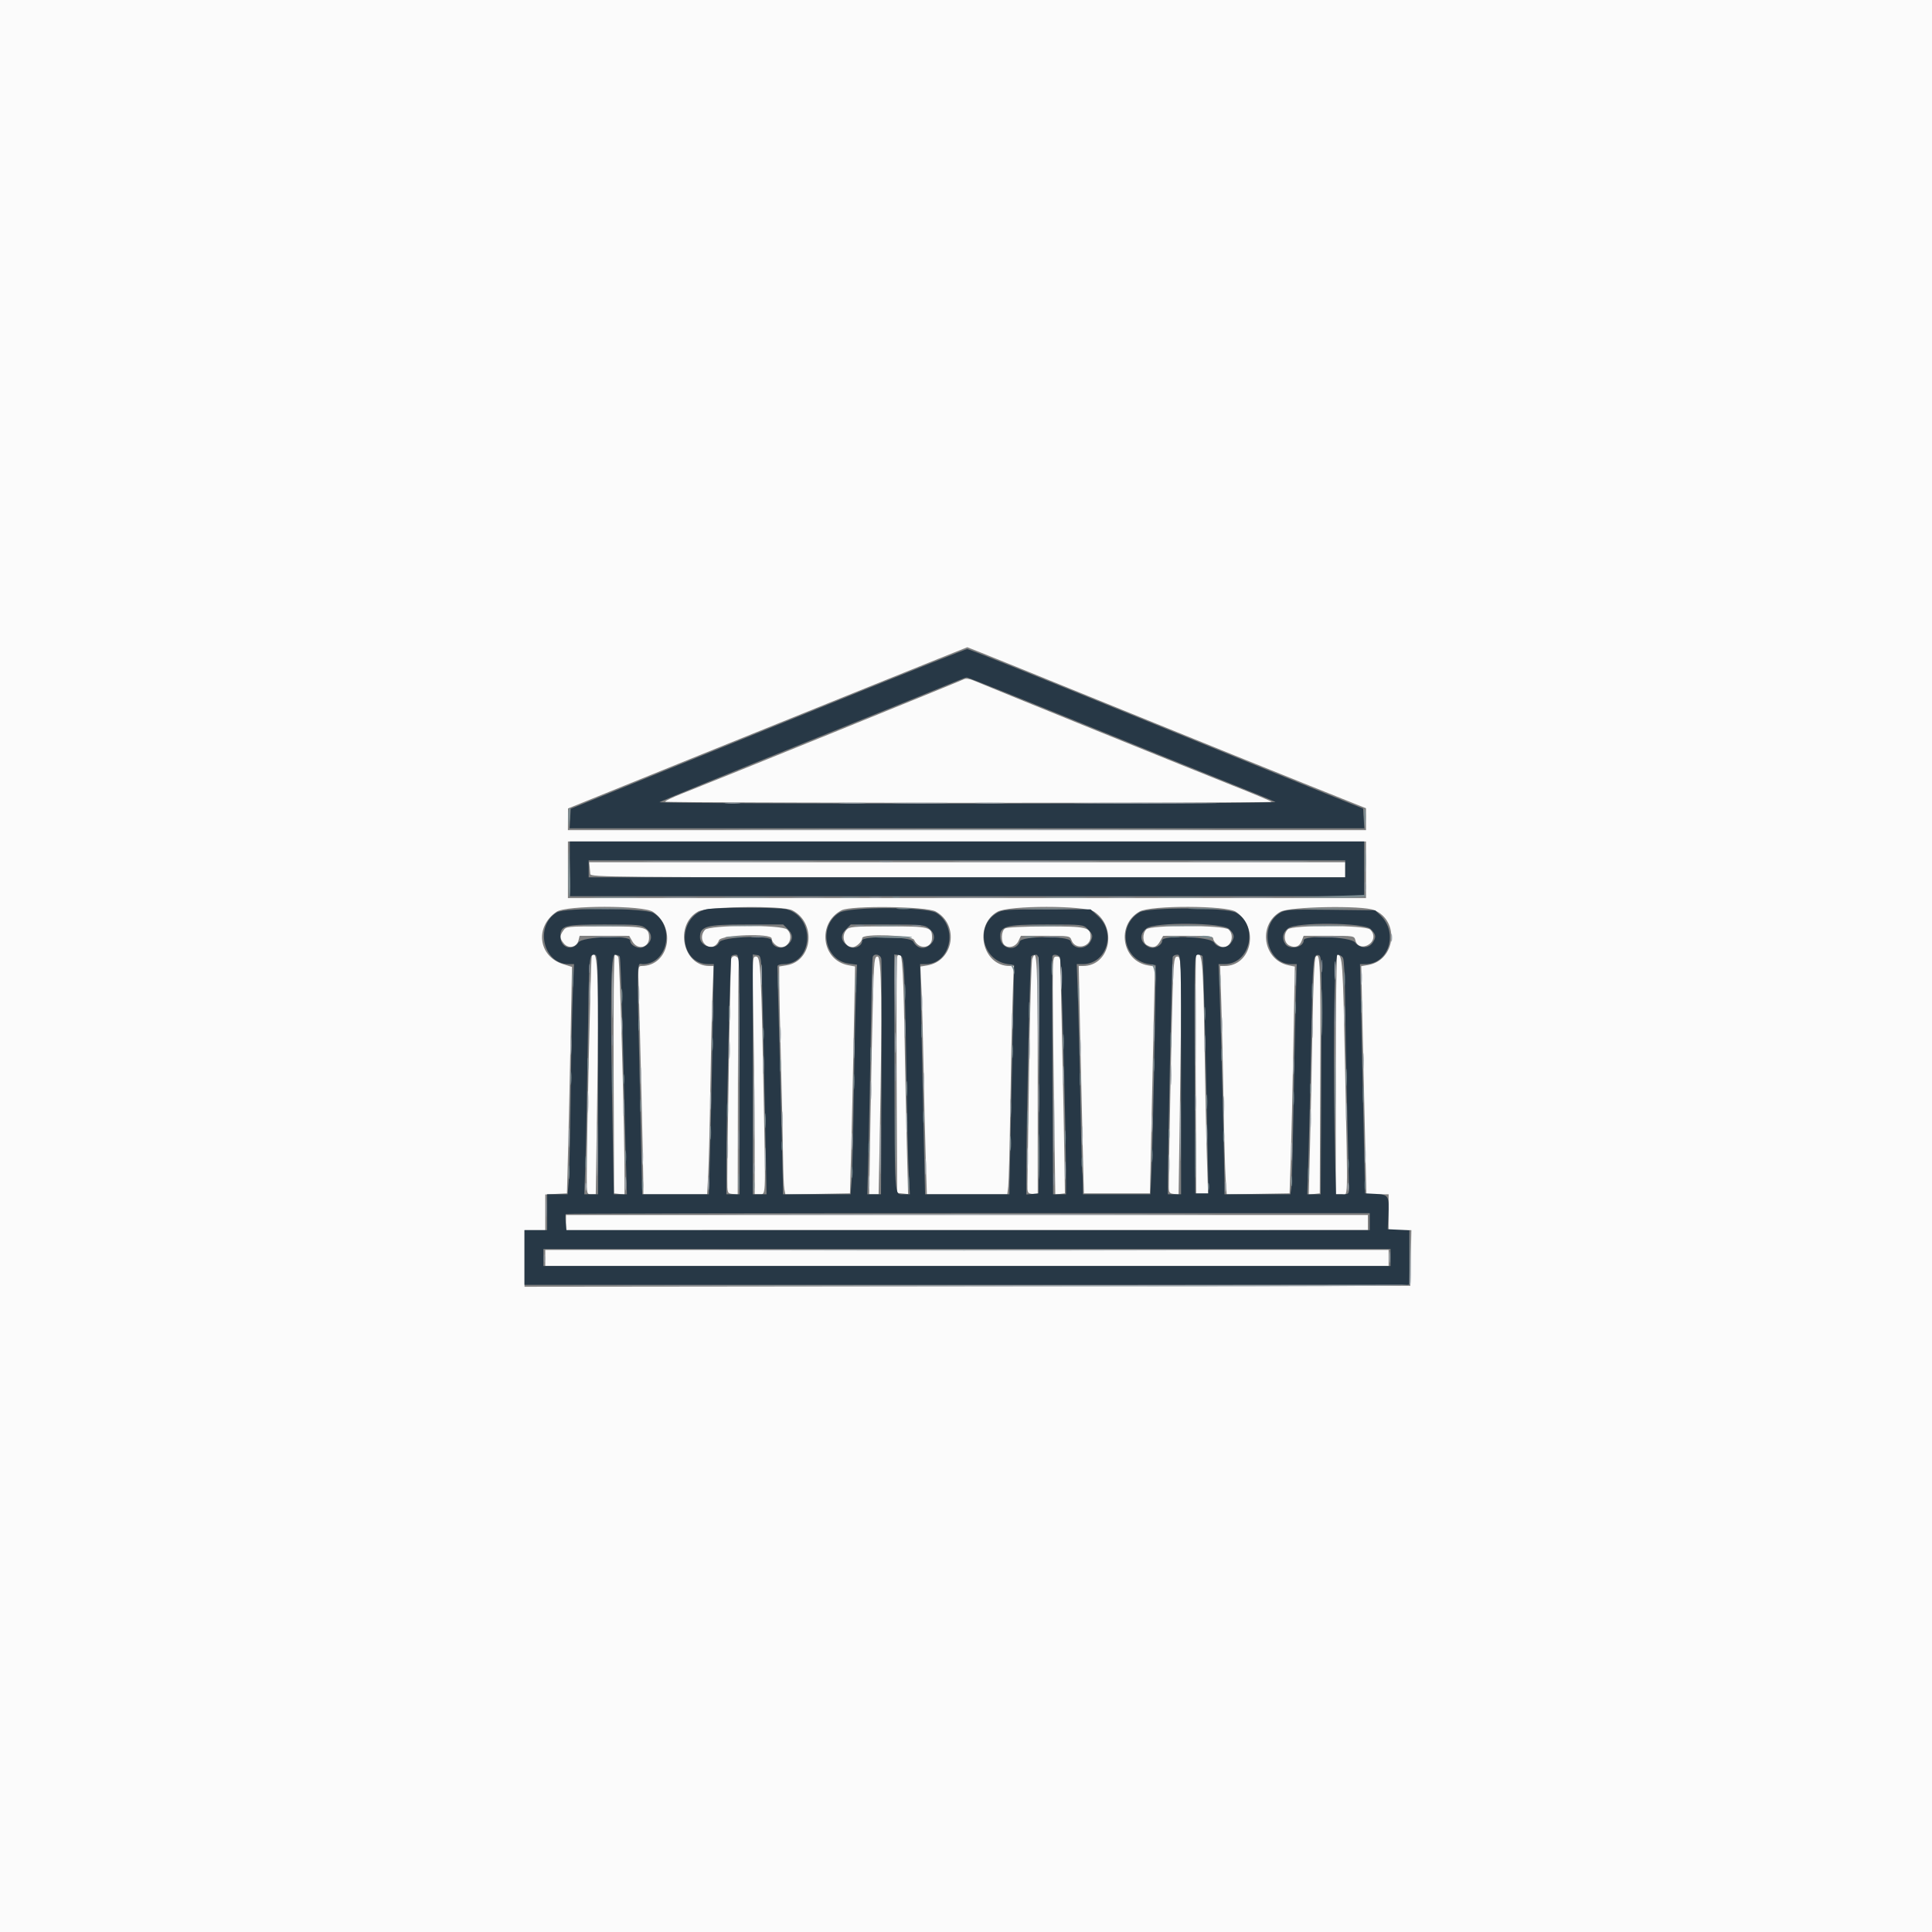 <svg id="svg" version="1.1" xmlns="http://www.w3.org/2000/svg" xmlns:xlink="http://www.w3.org/1999/xlink" width="400" height="400" viewBox="0, 0, 400,400"><rect x="0" y="0" width="400" height="400" fill="#808080" stroke="none"/><g id="svgg"><path id="path0" d="M0.000 200.000 L 0.000 400.000 200.000 400.000 L 400.000 400.000 400.000 200.000 L 400.000 0.000 200.000 0.000 L 0.000 0.000 0.000 200.000 M210.425 138.065 C 215.971 140.309,228.770 145.506,238.867 149.615 C 248.965 153.724,262.983 159.392,270.020 162.210 L 282.813 167.335 282.813 169.605 L 282.813 171.875 200.195 171.875 L 117.578 171.875 117.589 169.629 L 117.600 167.383 142.664 157.227 C 163.711 148.698,200.014 134.061,200.269 134.002 C 200.310 133.992,204.880 135.820,210.425 138.065 M199.601 140.621 C 199.016 140.948,148.312 161.510,141.309 164.261 C 139.215 165.083,137.603 165.859,137.729 165.984 C 138.005 166.260,263.283 166.292,263.275 166.016 C 263.272 165.908,259.625 164.380,255.170 162.620 C 247.870 159.736,204.915 142.324,201.554 140.887 C 200.735 140.536,199.945 140.429,199.601 140.621 M282.813 180.078 L 282.813 185.938 200.195 185.938 L 117.578 185.938 117.578 180.078 L 117.578 174.219 200.195 174.219 L 282.813 174.219 282.813 180.078 M122.074 179.395 C 122.124 179.878,122.188 180.581,122.216 180.957 C 122.263 181.606,126.265 181.641,200.391 181.641 L 278.516 181.641 278.516 180.078 L 278.516 178.516 200.249 178.516 L 121.982 178.516 122.074 179.395 M135.187 188.779 C 140.136 192.114,138.491 200.000,132.845 200.000 C 132.096 200.000,132.073 200.201,132.254 205.176 C 132.454 210.644,133.203 242.494,133.203 245.500 L 133.203 247.266 139.801 247.266 L 146.399 247.266 146.630 243.066 C 146.757 240.757,146.954 232.715,147.067 225.195 C 147.181 217.676,147.380 208.931,147.509 205.762 L 147.745 200.000 146.875 200.000 C 141.340 200.000,139.577 191.503,144.533 188.718 C 146.440 187.646,162.061 187.442,164.035 188.463 C 169.077 191.070,168.260 198.991,162.860 199.855 L 161.328 200.100 161.340 203.468 C 161.346 205.320,161.514 213.076,161.713 220.703 C 161.911 228.330,162.098 236.943,162.127 239.844 C 162.157 242.744,162.276 245.610,162.393 246.212 L 162.606 247.307 169.291 247.189 L 175.977 247.070 176.219 238.477 C 176.353 233.750,176.589 223.182,176.745 214.992 L 177.028 200.101 175.615 199.836 C 170.062 198.794,169.136 191.105,174.246 188.463 C 176.220 187.442,191.841 187.646,193.748 188.718 C 198.666 191.482,197.464 198.992,191.962 199.885 L 190.557 200.113 190.780 204.842 C 190.903 207.442,191.096 214.580,191.209 220.703 C 191.322 226.826,191.523 235.308,191.656 239.551 L 191.896 247.266 200.221 247.266 L 208.546 247.266 208.748 245.605 C 208.860 244.692,209.049 237.354,209.168 229.297 C 209.288 221.240,209.497 211.353,209.635 207.324 L 209.884 200.000 209.028 200.000 C 203.388 200.000,201.494 191.638,206.486 188.776 C 208.844 187.424,224.582 187.419,226.566 188.770 C 231.446 192.090,229.791 200.000,224.216 200.000 L 223.344 200.000 223.633 213.965 C 223.792 221.646,224.033 232.236,224.168 237.500 L 224.414 247.070 231.250 247.070 L 238.086 247.070 238.333 235.547 C 238.470 229.209,238.701 218.643,238.848 212.067 L 239.114 200.111 237.718 199.884 C 232.247 198.996,231.048 191.467,235.939 188.718 C 238.276 187.404,253.921 187.452,255.890 188.779 C 260.805 192.091,259.134 200.000,253.519 200.000 L 252.615 200.000 252.866 207.910 C 253.004 212.261,253.212 221.445,253.329 228.320 C 253.445 235.195,253.639 242.275,253.759 244.052 L 253.978 247.284 260.485 247.177 L 266.992 247.070 267.234 240.039 C 267.367 236.172,267.611 225.608,267.775 216.563 L 268.075 200.119 266.817 199.867 C 261.508 198.805,260.360 191.482,265.080 188.776 C 266.978 187.688,282.097 187.418,284.517 188.429 C 289.859 190.661,288.941 198.836,283.241 199.798 L 281.836 200.035 282.111 213.006 C 282.262 220.140,282.502 230.767,282.644 236.621 L 282.901 247.266 285.201 247.266 L 287.500 247.266 287.500 250.977 L 287.500 254.688 289.854 254.688 L 292.208 254.688 292.100 260.449 L 291.992 266.211 200.293 266.309 L 108.594 266.408 108.594 260.548 L 108.594 254.688 110.742 254.688 L 112.891 254.688 112.891 250.996 L 112.891 247.305 115.137 247.187 L 117.383 247.070 117.622 237.891 C 117.754 232.842,117.989 222.295,118.143 214.453 L 118.424 200.195 116.565 199.609 C 111.432 197.992,110.678 191.868,115.230 188.770 C 117.238 187.403,133.156 187.410,135.187 188.779 M116.624 192.665 C 115.839 193.786,115.858 194.250,116.731 195.328 C 117.671 196.489,119.406 196.142,119.763 194.721 L 120.007 193.750 125.140 193.752 L 130.273 193.755 130.939 194.924 C 131.982 196.757,134.375 196.244,134.375 194.187 C 134.375 191.958,133.750 191.797,125.089 191.797 C 117.412 191.797,117.218 191.817,116.624 192.665 M145.959 192.511 C 145.144 193.411,145.130 194.684,145.926 195.480 C 146.933 196.487,148.303 196.109,148.848 194.673 C 149.284 193.528,159.766 193.177,159.766 194.308 C 159.766 195.095,160.858 196.094,161.719 196.094 C 163.479 196.094,164.304 193.662,162.958 192.443 C 161.825 191.418,146.894 191.478,145.959 192.511 M175.256 192.511 C 174.040 193.855,174.836 196.094,176.530 196.094 C 177.291 196.094,178.516 194.931,178.516 194.208 C 178.516 193.234,188.812 193.607,189.263 194.597 C 190.225 196.709,192.969 196.398,192.969 194.177 C 192.969 191.906,192.549 191.797,183.822 191.797 C 176.646 191.797,175.842 191.864,175.256 192.511 M208.105 192.219 C 207.261 192.711,207.182 195.017,207.986 195.685 C 208.884 196.430,210.292 196.007,210.857 194.824 L 211.371 193.750 216.437 193.750 C 221.467 193.750,221.506 193.757,221.871 194.716 C 222.641 196.743,225.781 196.124,225.781 193.945 C 225.781 191.983,224.976 191.796,216.571 191.809 C 212.015 191.816,208.506 191.986,208.105 192.219 M237.333 192.411 C 236.462 193.282,236.544 195.192,237.474 195.689 C 238.729 196.361,239.456 196.153,240.155 194.924 L 240.820 193.755 245.996 193.752 C 250.073 193.751,251.172 193.862,251.172 194.275 C 251.172 194.972,252.439 196.094,253.226 196.094 C 254.896 196.094,255.667 193.623,254.364 192.443 C 253.321 191.499,238.273 191.470,237.333 192.411 M266.629 192.411 C 265.653 193.387,265.841 195.250,266.967 195.763 C 268.192 196.321,269.057 195.975,269.527 194.737 L 269.903 193.750 275.143 193.750 C 280.369 193.750,280.385 193.753,280.623 194.701 C 280.936 195.951,282.203 196.327,283.418 195.531 C 284.560 194.783,284.672 193.359,283.661 192.443 C 282.617 191.499,267.570 191.470,266.629 192.411 M122.517 197.955 C 122.324 198.269,121.486 235.358,121.485 243.652 C 121.484 247.198,121.502 247.266,122.415 247.266 L 123.345 247.266 123.615 229.199 C 124.019 202.155,123.799 195.883,122.517 197.955 M127.048 222.363 L 127.148 247.070 128.223 247.194 L 129.297 247.318 129.305 244.655 C 129.336 234.776,128.334 198.550,128.019 198.145 C 127.810 197.876,127.483 197.656,127.293 197.656 C 127.095 197.656,126.990 208.217,127.048 222.363 M185.743 198.101 C 185.631 198.393,185.585 209.512,185.641 222.808 L 185.742 246.983 186.876 247.104 L 188.009 247.225 187.757 237.577 C 187.619 232.271,187.389 221.293,187.247 213.181 C 186.996 198.902,186.674 195.667,185.743 198.101 M213.716 198.516 C 213.527 199.015,213.233 209.265,213.063 221.293 C 212.893 233.322,212.741 244.043,212.725 245.117 C 212.697 246.966,212.753 247.077,213.770 247.194 L 214.844 247.318 214.844 222.705 C 214.844 198.960,214.702 195.923,213.716 198.516 M247.624 197.819 C 247.534 197.908,247.507 209.070,247.564 222.624 L 247.668 247.266 248.893 247.266 L 250.118 247.266 249.867 239.551 C 249.728 235.308,249.503 224.453,249.365 215.430 C 249.112 198.856,248.885 196.559,247.624 197.819 M272.379 198.128 C 272.134 198.438,271.882 204.140,271.729 212.891 C 271.591 220.732,271.364 231.689,271.224 237.239 L 270.970 247.329 272.106 247.200 L 273.242 247.070 273.348 222.684 C 273.448 199.612,273.342 196.913,272.379 198.128 M276.563 222.461 L 276.563 247.266 277.734 247.266 C 279.152 247.266,279.069 250.319,278.467 220.508 C 278.031 198.903,277.945 197.684,276.855 197.662 C 276.694 197.659,276.563 208.818,276.563 222.461 M151.379 198.535 C 151.240 198.966,150.586 236.531,150.586 244.141 C 150.586 247.046,150.595 247.071,151.660 247.194 L 152.734 247.318 152.779 223.756 C 152.803 210.798,152.881 199.712,152.951 199.121 C 153.085 197.988,151.722 197.480,151.379 198.535 M155.991 212.402 C 156.133 220.298,156.249 231.372,156.249 237.012 L 156.250 247.266 157.204 247.266 C 158.565 247.266,158.513 248.230,158.157 229.492 C 157.605 200.387,157.484 198.047,156.535 198.047 C 155.736 198.047,155.734 198.098,155.991 212.402 M180.726 207.129 C 180.588 212.124,180.358 223.198,180.216 231.738 L 179.958 247.266 180.931 247.266 L 181.905 247.266 182.163 234.082 C 182.665 208.429,182.531 198.047,181.700 198.047 C 181.025 198.047,180.961 198.646,180.726 207.129 M217.969 204.428 C 217.969 207.938,218.085 219.021,218.228 229.057 L 218.487 247.305 219.481 247.188 L 220.475 247.070 220.371 239.648 C 220.315 235.566,220.105 225.020,219.907 216.211 C 219.708 207.402,219.542 199.712,219.538 199.121 C 219.533 198.310,219.340 198.047,218.750 198.047 C 218.001 198.047,217.969 198.307,217.969 204.428 M242.831 204.004 C 242.633 208.879,241.992 240.726,241.992 245.703 C 241.992 246.883,242.131 247.086,243.002 247.188 L 244.013 247.305 244.272 230.000 C 244.706 200.930,244.664 198.047,243.802 198.047 C 243.133 198.047,243.054 198.537,242.831 204.004 M117.188 253.124 L 117.188 254.685 200.195 254.678 L 283.203 254.670 283.203 253.116 L 283.203 251.563 200.195 251.563 L 117.188 251.563 117.188 253.124 M112.891 260.449 L 112.891 262.109 200.195 262.109 L 287.500 262.109 287.500 260.449 L 287.500 258.789 200.195 258.789 L 112.891 258.789 112.891 260.449 " stroke="none" fill="#fbfbfb" fill-rule="evenodd"></path><path id="path1" d="M178.125 143.148 C 166.201 147.960,147.832 155.396,137.305 159.672 L 118.164 167.446 118.046 169.465 L 117.928 171.484 200.195 171.484 L 282.463 171.484 282.345 169.451 L 282.227 167.418 271.875 163.252 C 266.182 160.961,252.998 155.615,242.578 151.373 C 210.985 138.511,200.672 134.374,200.228 134.387 C 199.995 134.394,190.049 138.337,178.125 143.148 M223.021 149.383 C 235.389 154.415,249.551 160.144,254.492 162.115 C 259.434 164.086,263.740 165.852,264.063 166.040 C 264.400 166.237,237.378 166.388,200.410 166.394 C 165.079 166.401,136.339 166.260,136.543 166.080 C 136.747 165.901,150.449 160.288,166.992 153.606 C 183.535 146.924,197.686 141.189,198.438 140.861 C 199.189 140.533,199.969 140.258,200.169 140.250 C 200.369 140.241,210.652 144.351,223.021 149.383 M117.969 179.883 L 117.969 185.547 200.195 185.547 L 282.422 185.547 282.422 179.883 L 282.422 174.219 200.195 174.219 L 117.969 174.219 117.969 179.883 M278.516 179.883 L 278.516 181.641 200.195 181.641 L 121.875 181.641 121.875 179.883 L 121.875 178.125 200.195 178.125 L 278.516 178.125 278.516 179.883 M146.201 188.270 C 140.013 189.740,140.439 199.609,146.690 199.609 L 147.780 199.609 147.520 214.941 C 147.377 223.374,147.146 234.097,147.007 238.770 L 146.754 247.266 139.858 247.266 L 132.961 247.266 132.488 225.684 C 131.859 196.993,131.797 199.610,133.105 199.608 C 138.220 199.601,139.835 191.841,135.305 189.036 C 133.620 187.992,117.004 187.880,115.295 188.900 C 110.642 191.677,112.441 199.601,117.726 199.608 L 118.850 199.609 118.610 204.980 C 118.478 207.935,118.276 217.559,118.160 226.367 C 118.044 235.176,117.852 243.481,117.732 244.824 L 117.516 247.266 115.399 247.266 L 113.281 247.266 113.281 250.977 L 113.281 254.688 110.938 254.688 L 108.594 254.688 108.594 260.352 L 108.594 266.016 200.195 266.016 L 291.797 266.016 291.797 260.371 L 291.797 254.726 289.551 254.609 L 287.305 254.492 287.441 251.700 C 287.643 247.575,287.500 247.326,284.843 247.187 L 282.617 247.070 282.372 235.547 C 282.238 229.209,282.003 218.530,281.850 211.816 L 281.573 199.609 282.681 199.608 C 287.588 199.601,289.574 193.030,285.749 189.453 L 284.704 188.477 275.458 188.369 C 266.818 188.269,266.129 188.313,264.960 189.036 C 260.533 191.774,262.296 199.601,267.342 199.608 L 268.473 199.609 268.223 209.082 C 268.086 214.292,267.876 224.443,267.757 231.641 C 267.639 238.838,267.454 245.298,267.347 245.996 L 267.152 247.266 260.334 247.266 L 253.516 247.266 253.514 245.215 C 253.511 241.799,252.781 212.742,252.527 205.957 L 252.290 199.609 253.540 199.609 C 258.846 199.609,260.630 191.735,255.949 188.980 C 254.048 187.861,237.824 187.781,235.951 188.881 C 231.269 191.632,232.510 198.716,237.827 199.587 L 239.258 199.822 239.252 202.352 C 239.238 208.952,238.632 237.866,238.415 242.285 L 238.171 247.266 231.195 247.266 L 224.219 247.266 224.189 245.215 C 224.172 244.087,224.109 242.900,224.049 242.578 C 223.988 242.256,223.824 235.664,223.684 227.930 C 223.544 220.195,223.317 210.659,223.180 206.738 L 222.930 199.609 224.180 199.609 C 229.043 199.609,231.139 193.250,227.419 189.781 L 225.812 188.281 216.714 188.283 C 208.281 188.284,207.523 188.342,206.325 189.072 C 201.882 191.781,203.342 198.742,208.530 199.585 L 209.961 199.818 209.840 206.452 C 209.774 210.101,209.557 220.293,209.358 229.102 C 209.160 237.910,208.994 245.601,208.991 246.191 L 208.984 247.266 200.257 247.266 L 191.530 247.266 191.275 236.230 C 191.135 230.161,190.904 219.438,190.761 212.402 L 190.500 199.609 191.637 199.608 C 196.840 199.601,198.461 191.860,193.856 189.009 C 191.781 187.724,175.825 187.694,173.772 188.971 C 169.361 191.714,170.684 198.819,175.732 199.496 L 177.439 199.725 177.201 206.210 C 177.070 209.777,176.870 219.199,176.755 227.148 C 176.640 235.098,176.447 242.876,176.326 244.434 L 176.105 247.266 169.107 247.266 L 162.109 247.266 162.100 245.801 C 162.096 244.995,161.836 234.492,161.524 222.461 C 161.212 210.430,160.953 200.366,160.947 200.098 C 160.941 199.805,161.447 199.609,162.207 199.608 C 168.318 199.601,168.916 189.949,162.908 188.280 C 161.304 187.834,148.068 187.826,146.201 188.270 M133.736 192.216 C 135.292 193.440,135.092 195.105,133.275 196.063 C 132.235 196.611,130.469 195.763,130.469 194.718 C 130.469 193.540,120.553 193.910,119.762 195.117 C 118.507 197.033,116.016 196.217,116.016 193.889 C 116.016 191.609,116.766 191.406,125.230 191.406 C 132.203 191.406,132.777 191.461,133.736 192.216 M163.130 192.391 C 164.339 193.600,164.232 194.768,162.815 195.821 C 161.653 196.686,159.766 196.003,159.766 194.718 C 159.766 193.530,149.450 193.909,148.899 195.117 C 148.106 196.859,144.922 196.014,144.922 194.062 C 144.922 191.765,146.216 191.406,154.492 191.406 L 162.145 191.406 163.130 192.391 M192.330 192.216 C 193.876 193.432,193.686 195.106,191.895 196.049 C 190.865 196.591,189.708 196.128,189.058 194.913 C 188.508 193.886,178.516 193.701,178.516 194.718 C 178.516 196.003,176.629 196.686,175.466 195.821 C 174.049 194.768,173.942 193.600,175.151 192.391 L 176.136 191.406 183.719 191.406 C 190.798 191.406,191.369 191.460,192.330 192.216 M225.213 192.365 C 226.273 193.425,226.362 193.836,225.772 194.939 C 224.842 196.677,222.221 196.628,221.661 194.863 C 221.295 193.710,211.500 193.766,211.133 194.922 C 210.455 197.058,207.330 196.560,207.108 194.281 C 206.860 191.745,207.986 191.406,216.672 191.406 C 224.201 191.406,224.261 191.413,225.213 192.365 M254.510 192.365 C 255.627 193.482,255.695 194.035,254.861 195.226 C 254.004 196.449,252.167 196.393,251.331 195.117 C 250.540 193.910,240.625 193.540,240.625 194.718 C 240.625 195.763,238.858 196.611,237.819 196.063 C 236.002 195.105,235.802 193.440,237.357 192.216 C 239.082 190.859,253.126 190.981,254.510 192.365 M283.807 192.365 C 284.924 193.482,284.992 194.035,284.158 195.226 C 283.312 196.433,281.532 196.380,280.539 195.117 C 279.616 193.944,269.922 193.544,269.922 194.679 C 269.922 196.137,267.067 196.744,266.144 195.482 C 265.332 194.372,265.531 193.099,266.654 192.216 C 268.379 190.859,282.423 190.981,283.807 192.365 M123.828 222.461 L 123.828 247.266 122.404 247.266 L 120.980 247.266 121.228 239.941 C 121.364 235.913,121.575 225.146,121.697 216.016 C 121.943 197.666,121.943 197.656,123.054 197.656 C 123.818 197.656,123.828 197.996,123.828 222.461 M128.312 198.034 C 128.440 198.241,128.706 205.229,128.903 213.561 C 129.100 221.893,129.379 232.886,129.524 237.988 L 129.787 247.266 128.433 247.266 L 127.080 247.266 126.821 233.139 C 126.325 206.016,126.442 197.656,127.321 197.656 C 127.738 197.656,128.184 197.826,128.312 198.034 M153.125 222.461 L 153.125 247.266 151.758 247.266 L 150.391 247.266 150.392 240.918 C 150.393 231.463,151.177 198.354,151.408 197.980 C 151.518 197.802,151.950 197.656,152.367 197.656 C 153.109 197.656,153.125 198.168,153.125 222.461 M157.862 206.641 C 157.996 211.475,158.240 222.593,158.405 231.348 L 158.704 247.266 157.282 247.266 L 155.859 247.266 155.859 222.434 L 155.859 197.602 156.738 197.727 C 157.612 197.851,157.619 197.908,157.862 206.641 M182.474 198.535 C 182.553 199.019,182.569 210.181,182.511 223.340 L 182.404 247.266 180.986 247.266 L 179.568 247.266 179.820 237.598 C 179.958 232.280,180.175 221.338,180.301 213.281 C 180.428 205.225,180.599 198.413,180.683 198.145 C 180.950 197.286,182.319 197.585,182.474 198.535 M187.151 200.781 C 187.281 202.393,187.504 211.533,187.647 221.094 C 187.790 230.654,188.014 240.454,188.145 242.871 L 188.384 247.266 187.008 247.266 C 185.159 247.266,185.243 248.474,185.190 220.968 L 185.145 197.600 186.029 197.726 C 186.833 197.840,186.936 198.119,187.151 200.781 M215.140 222.363 L 215.039 247.070 213.770 247.193 L 212.500 247.315 212.507 241.529 C 212.520 231.392,213.273 198.376,213.500 198.009 C 213.620 197.815,214.060 197.656,214.479 197.656 C 215.227 197.656,215.238 198.100,215.140 222.363 M219.436 198.145 C 219.753 198.541,220.734 234.664,220.709 245.020 L 220.703 247.266 219.367 247.266 L 218.030 247.266 217.894 222.754 C 217.819 209.272,217.816 198.110,217.886 197.949 C 218.088 197.490,219.005 197.606,219.436 198.145 M244.531 222.461 L 244.531 247.266 243.164 247.266 L 241.797 247.266 241.793 244.824 C 241.785 239.005,242.645 198.587,242.787 198.145 C 242.874 197.876,243.301 197.656,243.738 197.656 C 244.527 197.656,244.531 197.789,244.531 222.461 M248.971 197.963 C 249.135 198.228,249.757 222.188,250.089 241.016 L 250.195 247.070 248.828 247.070 L 247.461 247.070 247.360 222.363 C 247.262 198.100,247.273 197.656,248.021 197.656 C 248.440 197.656,248.867 197.794,248.971 197.963 M273.618 208.013 C 273.610 213.596,273.566 224.712,273.520 232.715 L 273.438 247.266 272.047 247.266 L 270.656 247.266 270.901 239.746 C 271.035 235.610,271.289 224.640,271.465 215.367 C 271.791 198.204,271.850 197.519,272.986 197.738 C 273.569 197.851,273.631 198.867,273.618 208.013 M278.068 198.340 C 278.267 198.716,278.456 202.451,278.489 206.641 C 278.522 210.830,278.713 221.201,278.914 229.688 C 279.115 238.174,279.283 245.601,279.288 246.191 C 279.296 247.157,279.161 247.266,277.951 247.266 L 276.605 247.266 276.469 241.895 C 275.923 220.254,276.160 197.656,276.933 197.656 C 277.359 197.656,277.869 197.964,278.068 198.340 M283.594 252.930 L 283.594 254.688 200.432 254.688 L 117.270 254.688 117.119 253.105 C 117.036 252.234,117.046 251.443,117.143 251.347 C 117.239 251.251,154.730 251.172,200.456 251.172 L 283.594 251.172 283.594 252.930 M287.891 260.352 L 287.891 262.109 200.195 262.109 L 112.500 262.109 112.500 260.352 L 112.500 258.594 200.195 258.594 L 287.891 258.594 287.891 260.352 " stroke="none" fill="#273846" fill-rule="evenodd"></path><path id="path2" d="M150.284 166.298 C 150.978 166.384,152.208 166.385,153.019 166.301 C 153.829 166.216,153.262 166.146,151.758 166.144 C 150.254 166.142,149.591 166.211,150.284 166.298 M174.136 166.305 C 175.488 166.382,177.597 166.381,178.824 166.304 C 180.051 166.227,178.945 166.164,176.367 166.165 C 173.789 166.166,172.785 166.229,174.136 166.305 M185.862 166.308 C 188.506 166.375,192.725 166.375,195.237 166.307 C 197.749 166.239,195.586 166.184,190.430 166.184 C 185.273 166.184,183.218 166.240,185.862 166.308 M202.458 166.306 C 203.917 166.381,206.202 166.380,207.536 166.304 C 208.870 166.228,207.676 166.167,204.883 166.167 C 202.090 166.168,200.999 166.230,202.458 166.306 M225.098 166.308 C 231.704 166.368,242.515 166.368,249.121 166.308 C 255.728 166.248,250.322 166.199,237.109 166.199 C 223.896 166.199,218.491 166.248,225.098 166.308 M159.504 171.777 C 182.241 171.833,219.331 171.833,241.926 171.777 C 264.521 171.722,245.918 171.676,200.586 171.676 C 155.254 171.676,136.767 171.722,159.504 171.777 M136.621 178.418 C 144.624 178.477,157.720 178.477,165.723 178.418 C 173.726 178.359,167.178 178.311,151.172 178.311 C 135.166 178.311,128.618 178.359,136.621 178.418 M200.126 178.418 C 206.963 178.478,218.037 178.478,224.735 178.418 C 231.434 178.358,225.840 178.309,212.305 178.309 C 198.770 178.309,193.289 178.358,200.126 178.418 M248.367 178.418 C 254.022 178.479,263.163 178.479,268.680 178.418 C 274.197 178.357,269.570 178.307,258.398 178.307 C 247.227 178.307,242.713 178.357,248.367 178.418 M287.981 194.141 C 287.981 194.893,288.062 195.200,288.160 194.824 C 288.258 194.448,288.258 193.833,288.160 193.457 C 288.062 193.081,287.981 193.389,287.981 194.141 M185.330 198.158 C 185.224 198.434,185.186 201.730,185.245 205.482 L 185.354 212.305 185.548 204.980 C 185.739 197.793,185.718 197.147,185.330 198.158 M214.843 210.273 L 215.038 222.852 215.142 210.572 C 215.199 203.818,215.111 198.158,214.947 197.994 C 214.783 197.829,214.736 203.355,214.843 210.273 M126.727 205.859 C 126.727 210.264,126.784 212.065,126.854 209.863 C 126.923 207.661,126.923 204.058,126.854 201.855 C 126.784 199.653,126.727 201.455,126.727 205.859 M276.306 200.977 C 276.307 202.695,276.376 203.350,276.458 202.431 C 276.541 201.512,276.540 200.106,276.456 199.306 C 276.372 198.506,276.304 199.258,276.306 200.977 M157.561 201.758 C 157.559 203.691,157.625 204.532,157.707 203.625 C 157.789 202.718,157.790 201.136,157.709 200.109 C 157.629 199.082,157.562 199.824,157.561 201.758 M242.715 201.563 C 242.715 203.389,242.782 204.136,242.864 203.223 C 242.946 202.310,242.946 200.815,242.864 199.902 C 242.782 198.989,242.715 199.736,242.715 201.563 M247.442 212.109 C 247.442 219.736,247.494 222.856,247.558 219.043 C 247.622 215.229,247.622 208.989,247.558 205.176 C 247.494 201.362,247.442 204.482,247.442 212.109 M219.674 202.539 C 219.675 204.688,219.741 205.517,219.820 204.381 C 219.899 203.246,219.898 201.488,219.818 200.475 C 219.738 199.462,219.673 200.391,219.674 202.539 M152.912 214.844 C 152.912 223.115,152.964 226.499,153.027 222.363 C 153.090 218.228,153.090 211.460,153.027 207.324 C 152.964 203.188,152.912 206.572,152.912 214.844 M180.618 204.492 C 180.619 207.070,180.682 208.074,180.758 206.723 C 180.835 205.372,180.834 203.262,180.757 202.035 C 180.680 200.809,180.617 201.914,180.618 204.492 M268.097 202.539 C 268.099 204.043,268.169 204.610,268.254 203.800 C 268.338 202.989,268.337 201.759,268.251 201.066 C 268.164 200.372,268.095 201.035,268.097 202.539 M281.762 202.539 C 281.764 203.828,281.837 204.308,281.924 203.606 C 282.011 202.904,282.009 201.850,281.920 201.263 C 281.831 200.676,281.759 201.250,281.762 202.539 M122.016 205.469 C 122.016 207.510,122.082 208.345,122.162 207.324 C 122.243 206.304,122.243 204.634,122.162 203.613 C 122.082 202.593,122.016 203.428,122.016 205.469 M132.165 206.055 C 132.167 207.773,132.235 208.428,132.318 207.509 C 132.400 206.590,132.399 205.184,132.315 204.384 C 132.231 203.584,132.164 204.336,132.165 206.055 M190.753 207.617 C 190.755 209.121,190.826 209.688,190.910 208.878 C 190.995 208.068,190.993 206.837,190.907 206.144 C 190.821 205.450,190.751 206.113,190.753 207.617 M147.406 209.375 C 147.406 211.416,147.472 212.251,147.553 211.230 C 147.633 210.210,147.633 208.540,147.553 207.520 C 147.472 206.499,147.406 207.334,147.406 209.375 M278.261 210.156 C 278.261 211.982,278.329 212.729,278.411 211.816 C 278.493 210.903,278.493 209.409,278.411 208.496 C 278.329 207.583,278.261 208.330,278.261 210.156 M209.503 211.523 C 209.505 213.027,209.576 213.595,209.660 212.784 C 209.745 211.974,209.743 210.743,209.657 210.050 C 209.571 209.356,209.501 210.020,209.503 211.523 M271.623 212.695 C 271.622 214.629,271.688 215.469,271.770 214.563 C 271.852 213.656,271.853 212.074,271.772 211.047 C 271.691 210.020,271.624 210.762,271.623 212.695 M128.644 212.305 C 128.646 213.809,128.716 214.376,128.801 213.566 C 128.885 212.755,128.884 211.525,128.798 210.831 C 128.711 210.138,128.642 210.801,128.644 212.305 M187.246 212.891 C 187.246 214.717,187.313 215.464,187.395 214.551 C 187.478 213.638,187.478 212.144,187.395 211.230 C 187.313 210.317,187.246 211.064,187.246 212.891 M252.863 212.305 C 252.864 213.809,252.935 214.376,253.019 213.566 C 253.104 212.755,253.103 211.525,253.016 210.831 C 252.930 210.138,252.861 210.801,252.863 212.305 M238.811 213.477 C 238.809 215.410,238.875 216.250,238.957 215.344 C 239.039 214.437,239.040 212.855,238.959 211.828 C 238.879 210.801,238.812 211.543,238.811 213.477 M161.456 214.258 C 161.458 215.762,161.529 216.329,161.613 215.519 C 161.698 214.708,161.696 213.478,161.610 212.784 C 161.524 212.091,161.455 212.754,161.456 214.258 M185.295 215.820 C 185.294 217.754,185.360 218.594,185.442 217.688 C 185.524 216.781,185.525 215.199,185.444 214.172 C 185.363 213.145,185.296 213.887,185.295 215.820 M118.105 216.406 C 118.105 218.232,118.173 218.979,118.255 218.066 C 118.337 217.153,118.337 215.659,118.255 214.746 C 118.173 213.833,118.105 214.580,118.105 216.406 M249.350 216.016 C 249.350 217.627,249.419 218.286,249.503 217.480 C 249.588 216.675,249.588 215.356,249.503 214.551 C 249.419 213.745,249.350 214.404,249.350 216.016 M176.701 216.992 C 176.700 218.926,176.766 219.766,176.848 218.859 C 176.930 217.953,176.931 216.371,176.850 215.344 C 176.769 214.317,176.702 215.059,176.701 216.992 M213.031 217.188 C 213.031 219.229,213.097 220.063,213.178 219.043 C 213.258 218.022,213.258 216.353,213.178 215.332 C 213.097 214.312,213.031 215.146,213.031 217.188 M223.569 216.797 C 223.569 218.408,223.638 219.067,223.722 218.262 C 223.806 217.456,223.806 216.138,223.722 215.332 C 223.638 214.526,223.569 215.186,223.569 216.797 M150.915 217.383 C 150.917 219.102,150.985 219.756,151.068 218.837 C 151.150 217.919,151.149 216.512,151.065 215.712 C 150.981 214.912,150.914 215.664,150.915 217.383 M156.032 228.711 C 156.032 235.156,156.086 237.848,156.151 234.692 C 156.217 231.536,156.217 226.263,156.152 222.973 C 156.086 219.684,156.033 222.266,156.032 228.711 M282.159 219.727 C 282.161 221.230,282.232 221.798,282.316 220.987 C 282.401 220.177,282.399 218.946,282.313 218.253 C 282.227 217.560,282.158 218.223,282.159 219.727 M157.946 220.508 C 157.948 222.227,158.017 222.881,158.099 221.962 C 158.182 221.044,158.180 219.637,158.096 218.837 C 158.013 218.037,157.945 218.789,157.946 220.508 M267.709 220.703 C 267.709 222.314,267.778 222.974,267.863 222.168 C 267.947 221.362,267.947 220.044,267.863 219.238 C 267.778 218.433,267.709 219.092,267.709 220.703 M242.326 222.461 C 242.325 224.395,242.391 225.235,242.473 224.328 C 242.555 223.422,242.556 221.840,242.475 220.813 C 242.394 219.786,242.327 220.527,242.326 222.461 M220.058 222.656 C 220.058 224.482,220.126 225.229,220.208 224.316 C 220.290 223.403,220.290 221.909,220.208 220.996 C 220.126 220.083,220.058 220.830,220.058 222.656 M132.553 222.656 C 132.553 224.268,132.622 224.927,132.706 224.121 C 132.791 223.315,132.791 221.997,132.706 221.191 C 132.622 220.386,132.553 221.045,132.553 222.656 M191.147 223.828 C 191.147 225.439,191.216 226.099,191.300 225.293 C 191.384 224.487,191.384 223.169,191.300 222.363 C 191.216 221.558,191.147 222.217,191.147 223.828 M180.215 225.781 C 180.215 227.607,180.282 228.354,180.364 227.441 C 180.446 226.528,180.446 225.034,180.364 224.121 C 180.282 223.208,180.215 223.955,180.215 225.781 M218.138 232.617 C 218.138 237.988,218.193 240.240,218.260 237.620 C 218.328 235.001,218.328 230.607,218.261 227.855 C 218.194 225.103,218.138 227.246,218.138 232.617 M244.311 234.180 C 244.311 239.766,244.366 241.996,244.433 239.137 C 244.500 236.278,244.499 231.707,244.432 228.981 C 244.365 226.254,244.311 228.594,244.311 234.180 M121.625 228.125 C 121.625 230.166,121.691 231.001,121.771 229.980 C 121.852 228.960,121.852 227.290,121.771 226.270 C 121.691 225.249,121.625 226.084,121.625 228.125 M147.009 227.930 C 147.010 229.648,147.079 230.303,147.162 229.384 C 147.244 228.465,147.243 227.059,147.159 226.259 C 147.075 225.459,147.007 226.211,147.009 227.930 M253.261 228.906 C 253.261 230.732,253.329 231.479,253.411 230.566 C 253.493 229.653,253.493 228.159,253.411 227.246 C 253.329 226.333,253.261 227.080,253.261 228.906 M129.038 229.297 C 129.038 230.908,129.107 231.567,129.191 230.762 C 129.275 229.956,129.275 228.638,129.191 227.832 C 129.107 227.026,129.038 227.686,129.038 229.297 M209.118 229.492 C 209.120 231.211,209.188 231.865,209.271 230.947 C 209.353 230.028,209.352 228.622,209.268 227.822 C 209.184 227.022,209.117 227.773,209.118 229.492 M278.650 230.273 C 278.651 231.992,278.720 232.647,278.802 231.728 C 278.885 230.809,278.884 229.403,278.800 228.603 C 278.716 227.803,278.648 228.555,278.650 230.273 M271.230 231.641 C 271.230 233.467,271.298 234.214,271.380 233.301 C 271.462 232.388,271.462 230.894,271.380 229.980 C 271.298 229.067,271.230 229.814,271.230 231.641 M123.605 238.086 C 123.605 243.027,123.661 244.995,123.729 242.458 C 123.798 239.922,123.797 235.879,123.729 233.474 C 123.660 231.069,123.605 233.145,123.605 238.086 M161.847 231.836 C 161.849 233.340,161.919 233.907,162.004 233.097 C 162.088 232.286,162.087 231.056,162.001 230.362 C 161.914 229.669,161.845 230.332,161.847 231.836 M187.636 232.422 C 187.636 234.248,187.704 234.995,187.786 234.082 C 187.868 233.169,187.868 231.675,187.786 230.762 C 187.704 229.849,187.636 230.596,187.636 232.422 M182.197 237.891 C 182.197 242.510,182.254 244.399,182.323 242.090 C 182.392 239.780,182.392 236.001,182.323 233.691 C 182.254 231.382,182.197 233.271,182.197 237.891 M238.415 232.617 C 238.417 234.336,238.485 234.990,238.568 234.072 C 238.650 233.153,238.649 231.747,238.565 230.947 C 238.481 230.147,238.414 230.898,238.415 232.617 M249.746 234.766 C 249.746 236.592,249.813 237.339,249.895 236.426 C 249.978 235.513,249.978 234.019,249.895 233.105 C 249.813 232.192,249.746 232.939,249.746 234.766 M223.965 235.156 C 223.965 236.982,224.032 237.729,224.114 236.816 C 224.196 235.903,224.196 234.409,224.114 233.496 C 224.032 232.583,223.965 233.330,223.965 235.156 M117.715 235.547 C 117.715 237.373,117.782 238.120,117.864 237.207 C 117.946 236.294,117.946 234.800,117.864 233.887 C 117.782 232.974,117.715 233.721,117.715 235.547 M176.303 236.328 C 176.303 237.939,176.372 238.599,176.456 237.793 C 176.541 236.987,176.541 235.669,176.456 234.863 C 176.372 234.058,176.303 234.717,176.303 236.328 M150.529 237.695 C 150.528 239.629,150.594 240.469,150.676 239.563 C 150.758 238.656,150.759 237.074,150.678 236.047 C 150.597 235.020,150.530 235.762,150.529 237.695 M267.321 238.477 C 267.323 240.195,267.392 240.850,267.474 239.931 C 267.557 239.012,267.555 237.606,267.471 236.806 C 267.388 236.006,267.320 236.758,267.321 238.477 M158.346 240.039 C 158.347 242.188,158.412 243.017,158.492 241.881 C 158.571 240.746,158.570 238.988,158.490 237.975 C 158.410 236.962,158.345 237.891,158.346 240.039 M212.641 239.844 C 212.641 241.885,212.707 242.720,212.787 241.699 C 212.868 240.679,212.868 239.009,212.787 237.988 C 212.707 236.968,212.641 237.803,212.641 239.844 M282.550 239.258 C 282.552 240.762,282.622 241.329,282.707 240.519 C 282.792 239.708,282.790 238.478,282.704 237.784 C 282.618 237.091,282.548 237.754,282.550 239.258 M132.941 239.648 C 132.942 241.152,133.013 241.720,133.098 240.909 C 133.182 240.099,133.181 238.868,133.094 238.175 C 133.008 237.481,132.939 238.145,132.941 239.648 M241.933 241.016 C 241.933 242.842,242.001 243.589,242.083 242.676 C 242.165 241.763,242.165 240.269,242.083 239.355 C 242.001 238.442,241.933 239.189,241.933 241.016 M191.534 241.602 C 191.536 243.105,191.607 243.673,191.691 242.862 C 191.776 242.052,191.774 240.821,191.688 240.128 C 191.602 239.435,191.533 240.098,191.534 241.602 M220.446 242.383 C 220.448 244.102,220.517 244.756,220.599 243.837 C 220.682 242.919,220.680 241.512,220.596 240.712 C 220.513 239.912,220.445 240.664,220.446 242.383 M179.813 244.922 C 179.813 246.318,179.883 246.890,179.970 246.191 C 180.057 245.493,180.057 244.351,179.970 243.652 C 179.883 242.954,179.813 243.525,179.813 244.922 M129.418 245.117 C 129.420 246.406,129.493 246.887,129.580 246.184 C 129.667 245.482,129.665 244.428,129.576 243.841 C 129.487 243.254,129.416 243.828,129.418 245.117 M146.605 245.117 C 146.608 246.406,146.681 246.887,146.767 246.184 C 146.854 245.482,146.853 244.428,146.763 243.841 C 146.674 243.254,146.603 243.828,146.605 245.117 M253.622 245.703 C 253.622 246.670,253.698 247.065,253.791 246.582 C 253.884 246.099,253.884 245.308,253.791 244.824 C 253.698 244.341,253.622 244.736,253.622 245.703 M121.184 245.703 C 121.184 246.455,121.265 246.763,121.363 246.387 C 121.461 246.011,121.461 245.396,121.363 245.020 C 121.265 244.644,121.184 244.951,121.184 245.703 M278.997 245.703 C 278.997 246.455,279.077 246.763,279.176 246.387 C 279.274 246.011,279.274 245.396,279.176 245.020 C 279.077 244.644,278.997 244.951,278.997 245.703 M158.723 251.465 C 181.674 251.520,219.116 251.520,241.926 251.465 C 264.736 251.409,245.957 251.364,200.195 251.364 C 154.434 251.364,135.771 251.409,158.723 251.465 M291.883 260.253 L 291.797 266.014 200.098 266.113 L 108.398 266.213 200.110 266.309 C 275.002 266.388,291.857 266.313,292.016 265.899 C 292.123 265.620,292.156 262.940,292.089 259.942 L 291.968 254.492 291.883 260.253 M158.105 258.887 C 180.933 258.942,218.286 258.942,241.113 258.887 C 263.940 258.831,245.264 258.785,199.609 258.785 C 153.955 258.785,135.278 258.831,158.105 258.887 M287.612 260.352 C 287.615 261.426,287.691 261.819,287.780 261.225 C 287.870 260.631,287.868 259.752,287.775 259.272 C 287.682 258.792,287.609 259.277,287.612 260.352 " stroke="none" fill="#a0a8ae" fill-rule="evenodd"></path><path id="path3" d="M182.331 178.408 C 183.033 178.495,184.088 178.493,184.675 178.404 C 185.262 178.315,184.688 178.244,183.398 178.246 C 182.109 178.248,181.629 178.321,182.331 178.408 M282.528 183.594 C 282.528 184.561,282.604 184.956,282.698 184.473 C 282.791 183.989,282.791 183.198,282.698 182.715 C 282.604 182.231,282.528 182.627,282.528 183.594 M138.006 185.838 C 139.681 185.911,142.318 185.911,143.866 185.837 C 145.413 185.763,144.043 185.703,140.820 185.703 C 137.598 185.704,136.331 185.764,138.006 185.838 M164.534 185.836 C 165.974 185.911,168.435 185.912,170.002 185.837 C 171.569 185.763,170.391 185.702,167.383 185.701 C 164.375 185.700,163.093 185.761,164.534 185.836 M180.176 185.827 C 180.767 185.916,181.733 185.916,182.324 185.827 C 182.915 185.737,182.432 185.664,181.250 185.664 C 180.068 185.664,179.585 185.737,180.176 185.827 M194.849 185.839 C 198.354 185.904,203.979 185.904,207.349 185.839 C 210.719 185.774,207.852 185.721,200.977 185.721 C 194.102 185.721,191.344 185.774,194.849 185.839 M229.996 185.836 C 231.347 185.913,233.456 185.912,234.683 185.835 C 235.910 185.758,234.805 185.695,232.227 185.696 C 229.648 185.697,228.645 185.760,229.996 185.836 M255.587 185.838 C 257.693 185.909,261.032 185.908,263.009 185.838 C 264.985 185.767,263.262 185.709,259.180 185.710 C 255.098 185.710,253.481 185.768,255.587 185.838 M177.251 191.683 C 177.737 191.776,178.440 191.772,178.813 191.675 C 179.187 191.577,178.789 191.500,177.930 191.505 C 177.070 191.509,176.765 191.589,177.251 191.683 M188.969 191.683 C 189.455 191.776,190.158 191.772,190.532 191.675 C 190.905 191.577,190.508 191.500,189.648 191.505 C 188.789 191.509,188.483 191.589,188.969 191.683 M123.355 194.040 C 124.706 194.116,126.816 194.115,128.043 194.038 C 129.270 193.961,128.164 193.898,125.586 193.899 C 123.008 193.900,122.004 193.963,123.355 194.040 M155.762 194.033 C 156.460 194.119,157.603 194.119,158.301 194.033 C 158.999 193.946,158.428 193.875,157.031 193.875 C 155.635 193.875,155.063 193.946,155.762 194.033 M216.309 194.036 C 217.222 194.118,218.716 194.118,219.629 194.036 C 220.542 193.954,219.795 193.886,217.969 193.886 C 216.143 193.886,215.396 193.954,216.309 194.036 M245.806 194.030 C 246.400 194.120,247.279 194.118,247.759 194.025 C 248.240 193.932,247.754 193.859,246.680 193.862 C 245.605 193.865,245.212 193.941,245.806 194.030 M272.770 194.040 C 274.229 194.115,276.514 194.115,277.848 194.039 C 279.182 193.963,277.988 193.901,275.195 193.902 C 272.402 193.902,271.311 193.965,272.770 194.040 M273.555 200.000 C 273.555 201.182,273.628 201.665,273.717 201.074 C 273.807 200.483,273.807 199.517,273.717 198.926 C 273.628 198.335,273.555 198.818,273.555 200.000 M121.974 200.586 C 121.978 201.445,122.058 201.751,122.151 201.265 C 122.245 200.779,122.241 200.076,122.143 199.702 C 122.046 199.329,121.969 199.727,121.974 200.586 M276.322 209.766 C 276.322 212.451,276.385 213.550,276.461 212.207 C 276.537 210.864,276.537 208.667,276.461 207.324 C 276.385 205.981,276.322 207.080,276.322 209.766 M126.674 215.430 C 126.677 216.504,126.753 216.897,126.843 216.303 C 126.933 215.709,126.930 214.831,126.837 214.350 C 126.745 213.870,126.671 214.355,126.674 215.430 M185.290 222.070 C 185.292 223.789,185.360 224.444,185.443 223.525 C 185.525 222.606,185.524 221.200,185.440 220.400 C 185.356 219.600,185.289 220.352,185.290 222.070 M214.994 227.344 C 214.994 230.029,215.057 231.128,215.133 229.785 C 215.209 228.442,215.209 226.245,215.133 224.902 C 215.057 223.560,214.994 224.658,214.994 227.344 M247.394 228.320 C 247.396 229.824,247.466 230.392,247.551 229.581 C 247.635 228.771,247.634 227.540,247.548 226.847 C 247.461 226.153,247.392 226.816,247.394 228.320 M152.871 235.938 C 152.871 237.764,152.938 238.511,153.020 237.598 C 153.103 236.685,153.103 235.190,153.020 234.277 C 152.938 233.364,152.871 234.111,152.871 235.938 M155.971 241.992 C 155.974 243.066,156.050 243.459,156.140 242.866 C 156.229 242.272,156.227 241.393,156.134 240.913 C 156.042 240.432,155.968 240.918,155.971 241.992 M218.086 244.141 C 218.086 245.322,218.159 245.806,218.249 245.215 C 218.338 244.624,218.338 243.657,218.249 243.066 C 218.159 242.476,218.086 242.959,218.086 244.141 M113.025 250.195 C 113.026 251.914,113.095 252.569,113.177 251.650 C 113.260 250.731,113.259 249.325,113.175 248.525 C 113.091 247.725,113.023 248.477,113.025 250.195 M112.591 260.547 C 112.591 261.299,112.671 261.606,112.769 261.230 C 112.868 260.854,112.868 260.239,112.769 259.863 C 112.671 259.487,112.591 259.795,112.591 260.547 " stroke="none" fill="#848c94" fill-rule="evenodd"></path><path id="path4" d="M117.737 167.729 C 117.622 168.026,117.588 169.037,117.660 169.975 C 117.786 171.625,117.796 171.607,117.977 169.433 C 118.167 167.153,118.111 166.754,117.737 167.729 M282.416 169.452 L 282.605 171.680 282.732 169.770 C 282.802 168.719,282.717 167.717,282.543 167.542 C 282.369 167.367,282.312 168.227,282.416 169.452 M117.650 179.957 C 117.611 183.006,117.710 185.583,117.871 185.683 C 118.032 185.783,118.117 184.168,118.060 182.093 C 117.869 175.132,117.723 174.372,117.650 179.957 M282.565 178.320 C 282.566 180.469,282.631 181.298,282.710 180.163 C 282.789 179.028,282.789 177.270,282.708 176.256 C 282.628 175.243,282.564 176.172,282.565 178.320 M274.805 185.547 L 266.992 185.767 274.684 185.852 C 279.485 185.905,282.467 185.791,282.617 185.547 C 282.750 185.332,282.804 185.195,282.738 185.241 C 282.672 185.288,279.102 185.426,274.805 185.547 M123.340 185.838 C 125.542 185.908,129.146 185.908,131.348 185.838 C 133.550 185.769,131.748 185.712,127.344 185.712 C 122.939 185.712,121.138 185.769,123.340 185.838 M150.293 185.838 C 152.495 185.908,156.099 185.908,158.301 185.838 C 160.503 185.769,158.701 185.712,154.297 185.712 C 149.893 185.712,148.091 185.769,150.293 185.838 M174.328 185.834 C 175.355 185.915,176.937 185.914,177.844 185.832 C 178.750 185.750,177.910 185.684,175.977 185.686 C 174.043 185.687,173.301 185.754,174.328 185.834 M184.863 185.816 C 185.239 185.914,185.854 185.914,186.230 185.816 C 186.606 185.718,186.299 185.638,185.547 185.638 C 184.795 185.638,184.487 185.718,184.863 185.816 M216.915 185.838 C 219.021 185.909,222.361 185.908,224.337 185.838 C 226.313 185.767,224.590 185.709,220.508 185.710 C 216.426 185.710,214.809 185.768,216.915 185.838 M240.548 185.838 C 242.762 185.908,246.277 185.908,248.361 185.838 C 250.444 185.768,248.633 185.711,244.336 185.711 C 240.039 185.711,238.335 185.769,240.548 185.838 M121.213 188.182 C 123.534 188.252,127.225 188.251,129.416 188.182 C 131.606 188.112,129.707 188.056,125.195 188.056 C 120.684 188.056,118.891 188.113,121.213 188.182 M185.840 188.173 C 186.538 188.260,187.681 188.260,188.379 188.173 C 189.077 188.087,188.506 188.016,187.109 188.016 C 185.713 188.016,185.142 188.087,185.840 188.173 M212.619 188.182 C 214.940 188.252,218.632 188.251,220.822 188.182 C 223.012 188.112,221.113 188.056,216.602 188.056 C 212.090 188.056,210.298 188.113,212.619 188.182 M246.598 188.181 C 248.057 188.256,250.343 188.255,251.676 188.179 C 253.010 188.103,251.816 188.042,249.023 188.042 C 246.230 188.043,245.139 188.105,246.598 188.181 M270.996 188.182 C 273.198 188.252,276.802 188.252,279.004 188.182 C 281.206 188.112,279.404 188.055,275.000 188.055 C 270.596 188.055,268.794 188.112,270.996 188.182 M121.407 191.698 C 123.621 191.768,127.137 191.767,129.220 191.697 C 131.303 191.627,129.492 191.570,125.195 191.570 C 120.898 191.571,119.194 191.628,121.407 191.698 M151.270 191.697 C 152.935 191.770,155.659 191.770,157.324 191.697 C 158.989 191.623,157.627 191.563,154.297 191.563 C 150.967 191.563,149.604 191.623,151.270 191.697 M181.558 191.696 C 182.909 191.772,185.019 191.772,186.246 191.694 C 187.473 191.617,186.367 191.555,183.789 191.555 C 181.211 191.556,180.207 191.619,181.558 191.696 M213.379 191.697 C 215.044 191.770,217.769 191.770,219.434 191.697 C 221.099 191.623,219.736 191.563,216.406 191.563 C 213.076 191.563,211.714 191.623,213.379 191.697 M241.523 191.697 C 243.414 191.769,246.402 191.769,248.164 191.697 C 249.926 191.624,248.379 191.566,244.727 191.566 C 241.074 191.567,239.633 191.626,241.523 191.697 M270.801 191.697 C 272.681 191.769,275.757 191.769,277.637 191.697 C 279.517 191.625,277.979 191.567,274.219 191.567 C 270.459 191.567,268.921 191.625,270.801 191.697 M150.488 194.035 C 151.294 194.119,152.612 194.119,153.418 194.035 C 154.224 193.950,153.564 193.881,151.953 193.881 C 150.342 193.881,149.683 193.950,150.488 194.035 M180.078 194.009 C 184.304 194.294,188.976 194.312,188.808 194.043 C 188.708 193.882,186.307 193.782,183.473 193.820 C 180.639 193.859,179.111 193.944,180.078 194.009 M212.212 194.030 C 212.806 194.120,213.685 194.118,214.166 194.025 C 214.646 193.932,214.160 193.859,213.086 193.862 C 212.012 193.865,211.619 193.941,212.212 194.030 M241.895 194.030 C 242.485 194.119,243.452 194.119,244.043 194.030 C 244.634 193.940,244.150 193.867,242.969 193.867 C 241.787 193.867,241.304 193.940,241.895 194.030 M248.438 193.903 C 248.438 193.986,249.040 194.126,249.777 194.212 C 250.514 194.298,251.031 194.229,250.926 194.059 C 250.737 193.753,248.438 193.609,248.438 193.903 M217.703 200.391 C 217.703 201.787,217.774 202.358,217.861 201.660 C 217.947 200.962,217.947 199.819,217.861 199.121 C 217.774 198.423,217.703 198.994,217.703 200.391 M118.493 202.539 C 118.495 204.258,118.563 204.912,118.646 203.994 C 118.728 203.075,118.727 201.669,118.643 200.869 C 118.559 200.069,118.492 200.820,118.493 202.539 M209.238 199.873 C 209.485 200.050,209.776 200.635,209.886 201.172 C 210.057 202.013,210.076 201.990,210.023 201.007 C 209.988 200.363,209.706 199.796,209.375 199.707 C 208.983 199.602,208.938 199.657,209.238 199.873 M238.551 199.881 C 238.806 200.063,239.086 201.175,239.173 202.352 L 239.331 204.492 239.294 202.179 C 239.267 200.476,239.103 199.825,238.672 199.708 C 238.263 199.598,238.226 199.650,238.551 199.881 M161.069 203.125 C 161.069 204.736,161.138 205.396,161.222 204.590 C 161.306 203.784,161.306 202.466,161.222 201.660 C 161.138 200.854,161.069 201.514,161.069 203.125 M252.469 202.734 C 252.469 204.131,252.540 204.702,252.626 204.004 C 252.713 203.306,252.713 202.163,252.626 201.465 C 252.540 200.767,252.469 201.338,252.469 202.734 M278.250 202.734 C 278.250 204.131,278.321 204.702,278.408 204.004 C 278.494 203.306,278.494 202.163,278.408 201.465 C 278.321 200.767,278.250 201.338,278.250 202.734 M177.087 203.711 C 177.088 205.430,177.157 206.084,177.240 205.165 C 177.322 204.247,177.321 202.840,177.237 202.040 C 177.153 201.240,177.086 201.992,177.087 203.711 M273.602 209.570 C 273.601 213.867,273.658 215.678,273.728 213.595 C 273.799 211.512,273.799 207.996,273.729 205.782 C 273.659 203.569,273.602 205.273,273.602 209.570 M187.241 205.469 C 187.241 207.080,187.310 207.739,187.394 206.934 C 187.478 206.128,187.478 204.810,187.394 204.004 C 187.310 203.198,187.241 203.857,187.241 205.469 M223.178 205.469 C 223.178 207.080,223.247 207.739,223.331 206.934 C 223.416 206.128,223.416 204.810,223.331 204.004 C 223.247 203.198,223.178 203.857,223.178 205.469 M271.613 205.273 C 271.614 206.777,271.685 207.345,271.769 206.534 C 271.854 205.724,271.853 204.493,271.766 203.800 C 271.680 203.106,271.611 203.770,271.613 205.273 M128.641 206.250 C 128.641 207.646,128.712 208.218,128.798 207.520 C 128.885 206.821,128.885 205.679,128.798 204.980 C 128.712 204.282,128.641 204.854,128.641 206.250 M281.766 208.203 C 281.766 209.600,281.837 210.171,281.923 209.473 C 282.010 208.774,282.010 207.632,281.923 206.934 C 281.837 206.235,281.766 206.807,281.766 208.203 M213.019 209.180 C 213.021 210.684,213.091 211.251,213.176 210.441 C 213.260 209.630,213.259 208.400,213.173 207.706 C 213.086 207.013,213.017 207.676,213.019 209.180 M268.086 208.594 C 268.086 209.775,268.159 210.259,268.249 209.668 C 268.338 209.077,268.338 208.110,268.249 207.520 C 268.159 206.929,268.086 207.412,268.086 208.594 M150.909 209.961 C 150.911 211.465,150.982 212.032,151.066 211.222 C 151.151 210.411,151.149 209.181,151.063 208.487 C 150.977 207.794,150.908 208.457,150.909 209.961 M249.340 209.961 C 249.342 211.250,249.415 211.730,249.502 211.028 C 249.589 210.326,249.587 209.271,249.498 208.684 C 249.409 208.097,249.338 208.672,249.340 209.961 M132.148 212.109 C 132.148 213.291,132.222 213.774,132.311 213.184 C 132.401 212.593,132.401 211.626,132.311 211.035 C 132.222 210.444,132.148 210.928,132.148 212.109 M190.746 213.477 C 190.748 214.766,190.821 215.246,190.908 214.544 C 190.995 213.842,190.993 212.787,190.904 212.200 C 190.815 211.613,190.744 212.188,190.746 213.477 M157.930 214.063 C 157.930 215.244,158.003 215.728,158.092 215.137 C 158.182 214.546,158.182 213.579,158.092 212.988 C 158.003 212.397,157.930 212.881,157.930 214.063 M242.316 215.430 C 242.317 216.934,242.388 217.501,242.473 216.691 C 242.557 215.880,242.556 214.650,242.469 213.956 C 242.383 213.263,242.314 213.926,242.316 215.430 M220.050 215.820 C 220.052 217.324,220.122 217.892,220.207 217.081 C 220.292 216.271,220.290 215.040,220.204 214.347 C 220.118 213.653,220.048 214.316,220.050 215.820 M147.387 216.211 C 147.389 217.500,147.462 217.980,147.549 217.278 C 147.636 216.576,147.634 215.521,147.545 214.934 C 147.456 214.347,147.384 214.922,147.387 216.211 M276.344 225.195 C 276.344 231.211,276.398 233.617,276.464 230.543 C 276.530 227.468,276.530 222.546,276.464 219.605 C 276.397 216.664,276.343 219.180,276.344 225.195 M209.496 217.773 C 209.498 219.062,209.571 219.543,209.658 218.841 C 209.745 218.139,209.743 217.084,209.654 216.497 C 209.565 215.910,209.494 216.484,209.496 217.773 M180.203 218.359 C 180.203 219.756,180.274 220.327,180.361 219.629 C 180.447 218.931,180.447 217.788,180.361 217.090 C 180.274 216.392,180.203 216.963,180.203 218.359 M252.851 218.359 C 252.851 219.541,252.925 220.024,253.014 219.434 C 253.104 218.843,253.104 217.876,253.014 217.285 C 252.925 216.694,252.851 217.178,252.851 218.359 M121.605 220.508 C 121.608 221.797,121.681 222.277,121.767 221.575 C 121.854 220.873,121.853 219.818,121.763 219.231 C 121.674 218.644,121.603 219.219,121.605 220.508 M126.716 223.438 C 126.716 226.338,126.777 227.524,126.852 226.074 C 126.927 224.624,126.927 222.251,126.852 220.801 C 126.777 219.351,126.716 220.537,126.716 223.438 M161.449 220.508 C 161.451 221.797,161.524 222.277,161.611 221.575 C 161.698 220.873,161.696 219.818,161.607 219.231 C 161.518 218.644,161.447 219.219,161.449 220.508 M238.793 220.508 C 238.795 221.797,238.868 222.277,238.955 221.575 C 239.042 220.873,239.040 219.818,238.951 219.231 C 238.862 218.644,238.791 219.219,238.793 220.508 M278.647 223.047 C 278.647 224.658,278.716 225.317,278.800 224.512 C 278.884 223.706,278.884 222.388,278.800 221.582 C 278.716 220.776,278.647 221.436,278.647 223.047 M118.090 223.242 C 118.092 224.531,118.165 225.012,118.252 224.309 C 118.339 223.607,118.337 222.553,118.248 221.966 C 118.159 221.379,118.088 221.953,118.090 223.242 M176.691 224.023 C 176.692 225.527,176.763 226.095,176.848 225.284 C 176.932 224.474,176.931 223.243,176.844 222.550 C 176.758 221.856,176.689 222.520,176.691 224.023 M223.555 223.438 C 223.555 224.619,223.628 225.103,223.717 224.512 C 223.807 223.921,223.807 222.954,223.717 222.363 C 223.628 221.772,223.555 222.256,223.555 223.438 M129.013 223.438 C 129.013 224.404,129.089 224.800,129.182 224.316 C 129.275 223.833,129.275 223.042,129.182 222.559 C 129.089 222.075,129.013 222.471,129.013 223.438 M187.625 225.391 C 187.625 226.787,187.696 227.358,187.783 226.660 C 187.869 225.962,187.869 224.819,187.783 224.121 C 187.696 223.423,187.625 223.994,187.625 225.391 M271.200 225.391 C 271.200 226.357,271.276 226.753,271.369 226.270 C 271.463 225.786,271.463 224.995,271.369 224.512 C 271.276 224.028,271.200 224.424,271.200 225.391 M282.163 226.563 C 282.163 228.174,282.232 228.833,282.316 228.027 C 282.400 227.222,282.400 225.903,282.316 225.098 C 282.232 224.292,282.163 224.951,282.163 226.563 M267.703 227.344 C 267.703 228.740,267.774 229.312,267.861 228.613 C 267.947 227.915,267.947 226.772,267.861 226.074 C 267.774 225.376,267.703 225.947,267.703 227.344 M185.325 234.961 C 185.325 240.117,185.381 242.173,185.448 239.528 C 185.516 236.884,185.516 232.665,185.448 230.153 C 185.380 227.641,185.324 229.805,185.325 234.961 M249.734 228.125 C 249.734 229.521,249.805 230.093,249.892 229.395 C 249.979 228.696,249.979 227.554,249.892 226.855 C 249.805 226.157,249.734 226.729,249.734 228.125 M132.539 228.906 C 132.539 230.088,132.612 230.571,132.702 229.980 C 132.791 229.390,132.791 228.423,132.702 227.832 C 132.612 227.241,132.539 227.725,132.539 228.906 M150.519 229.883 C 150.521 231.387,150.591 231.954,150.676 231.144 C 150.760 230.333,150.759 229.103,150.673 228.409 C 150.586 227.716,150.517 228.379,150.519 229.883 M212.634 231.836 C 212.635 233.555,212.704 234.209,212.787 233.290 C 212.869 232.372,212.868 230.965,212.784 230.165 C 212.700 229.365,212.632 230.117,212.634 231.836 M191.133 231.250 C 191.133 232.432,191.206 232.915,191.295 232.324 C 191.385 231.733,191.385 230.767,191.295 230.176 C 191.206 229.585,191.133 230.068,191.133 231.250 M158.328 232.031 C 158.328 233.428,158.399 233.999,158.486 233.301 C 158.572 232.603,158.572 231.460,158.486 230.762 C 158.399 230.063,158.328 230.635,158.328 232.031 M247.431 238.867 C 247.431 243.379,247.488 245.171,247.557 242.850 C 247.627 240.529,247.626 236.837,247.557 234.647 C 247.487 232.456,247.431 234.355,247.431 238.867 M215.007 239.453 C 215.007 243.643,215.065 245.356,215.135 243.262 C 215.205 241.167,215.205 237.739,215.135 235.645 C 215.065 233.550,215.007 235.264,215.007 239.453 M146.996 234.570 C 146.998 235.859,147.071 236.340,147.158 235.638 C 147.245 234.935,147.243 233.881,147.154 233.294 C 147.065 232.707,146.994 233.281,146.996 234.570 M220.438 235.547 C 220.438 236.943,220.508 237.515,220.595 236.816 C 220.682 236.118,220.682 234.976,220.595 234.277 C 220.508 233.579,220.438 234.150,220.438 235.547 M241.909 234.961 C 241.912 236.035,241.987 236.428,242.077 235.834 C 242.167 235.241,242.165 234.362,242.072 233.881 C 241.979 233.401,241.906 233.887,241.909 234.961 M253.242 235.156 C 253.242 236.338,253.315 236.821,253.405 236.230 C 253.494 235.640,253.494 234.673,253.405 234.082 C 253.315 233.491,253.242 233.975,253.242 235.156 M209.109 236.719 C 209.109 238.115,209.180 238.687,209.267 237.988 C 209.354 237.290,209.354 236.147,209.267 235.449 C 209.180 234.751,209.109 235.322,209.109 236.719 M179.809 237.695 C 179.811 238.984,179.884 239.465,179.971 238.763 C 180.058 238.060,180.056 237.006,179.967 236.419 C 179.877 235.832,179.806 236.406,179.809 237.695 M161.817 237.305 C 161.822 238.164,161.902 238.470,161.995 237.984 C 162.088 237.498,162.085 236.795,161.987 236.421 C 161.889 236.048,161.813 236.445,161.817 237.305 M238.402 239.258 C 238.404 240.547,238.477 241.027,238.564 240.325 C 238.651 239.623,238.649 238.568,238.560 237.981 C 238.471 237.394,238.400 237.969,238.402 239.258 M129.418 239.648 C 129.420 240.937,129.493 241.418,129.580 240.716 C 129.667 240.014,129.665 238.959,129.576 238.372 C 129.487 237.785,129.416 238.359,129.418 239.648 M121.211 240.625 C 121.211 241.807,121.284 242.290,121.374 241.699 C 121.463 241.108,121.463 240.142,121.374 239.551 C 121.284 238.960,121.211 239.443,121.211 240.625 M223.935 240.625 C 223.935 241.592,224.011 241.987,224.104 241.504 C 224.197 241.021,224.197 240.229,224.104 239.746 C 224.011 239.263,223.935 239.658,223.935 240.625 M279.018 241.211 C 279.021 242.285,279.097 242.678,279.187 242.084 C 279.276 241.491,279.274 240.612,279.181 240.131 C 279.089 239.651,279.015 240.137,279.018 241.211 M117.699 242.773 C 117.701 244.062,117.774 244.543,117.861 243.841 C 117.948 243.139,117.946 242.084,117.857 241.497 C 117.768 240.910,117.697 241.484,117.699 242.773 M176.284 242.773 C 176.287 243.848,176.362 244.241,176.452 243.647 C 176.542 243.053,176.540 242.174,176.447 241.694 C 176.354 241.213,176.281 241.699,176.284 242.773 M270.820 242.969 C 270.820 244.150,270.893 244.634,270.983 244.043 C 271.072 243.452,271.072 242.485,270.983 241.895 C 270.893 241.304,270.820 241.787,270.820 242.969 M152.863 244.727 C 152.864 246.230,152.935 246.798,153.019 245.987 C 153.104 245.177,153.103 243.946,153.016 243.253 C 152.930 242.560,152.861 243.223,152.863 244.727 M188.016 244.922 C 188.016 246.318,188.087 246.890,188.173 246.191 C 188.260 245.493,188.260 244.351,188.173 243.652 C 188.087 242.954,188.016 243.525,188.016 244.922 M267.294 244.531 C 267.294 245.498,267.370 245.894,267.463 245.410 C 267.556 244.927,267.556 244.136,267.463 243.652 C 267.370 243.169,267.294 243.564,267.294 244.531 M132.930 245.313 C 132.930 246.494,133.003 246.978,133.092 246.387 C 133.182 245.796,133.182 244.829,133.092 244.238 C 133.003 243.647,132.930 244.131,132.930 245.313 M155.971 245.508 C 155.974 246.582,156.050 246.975,156.140 246.381 C 156.229 245.788,156.227 244.909,156.134 244.428 C 156.042 243.948,155.968 244.434,155.971 245.508 M282.528 245.313 C 282.528 246.279,282.604 246.675,282.698 246.191 C 282.791 245.708,282.791 244.917,282.698 244.434 C 282.604 243.950,282.528 244.346,282.528 245.313 M250.091 245.703 C 250.091 246.455,250.171 246.763,250.269 246.387 C 250.368 246.011,250.368 245.396,250.269 245.020 C 250.171 244.644,250.091 244.951,250.091 245.703 " stroke="none" fill="#7c8c91" fill-rule="evenodd"></path></g></svg>